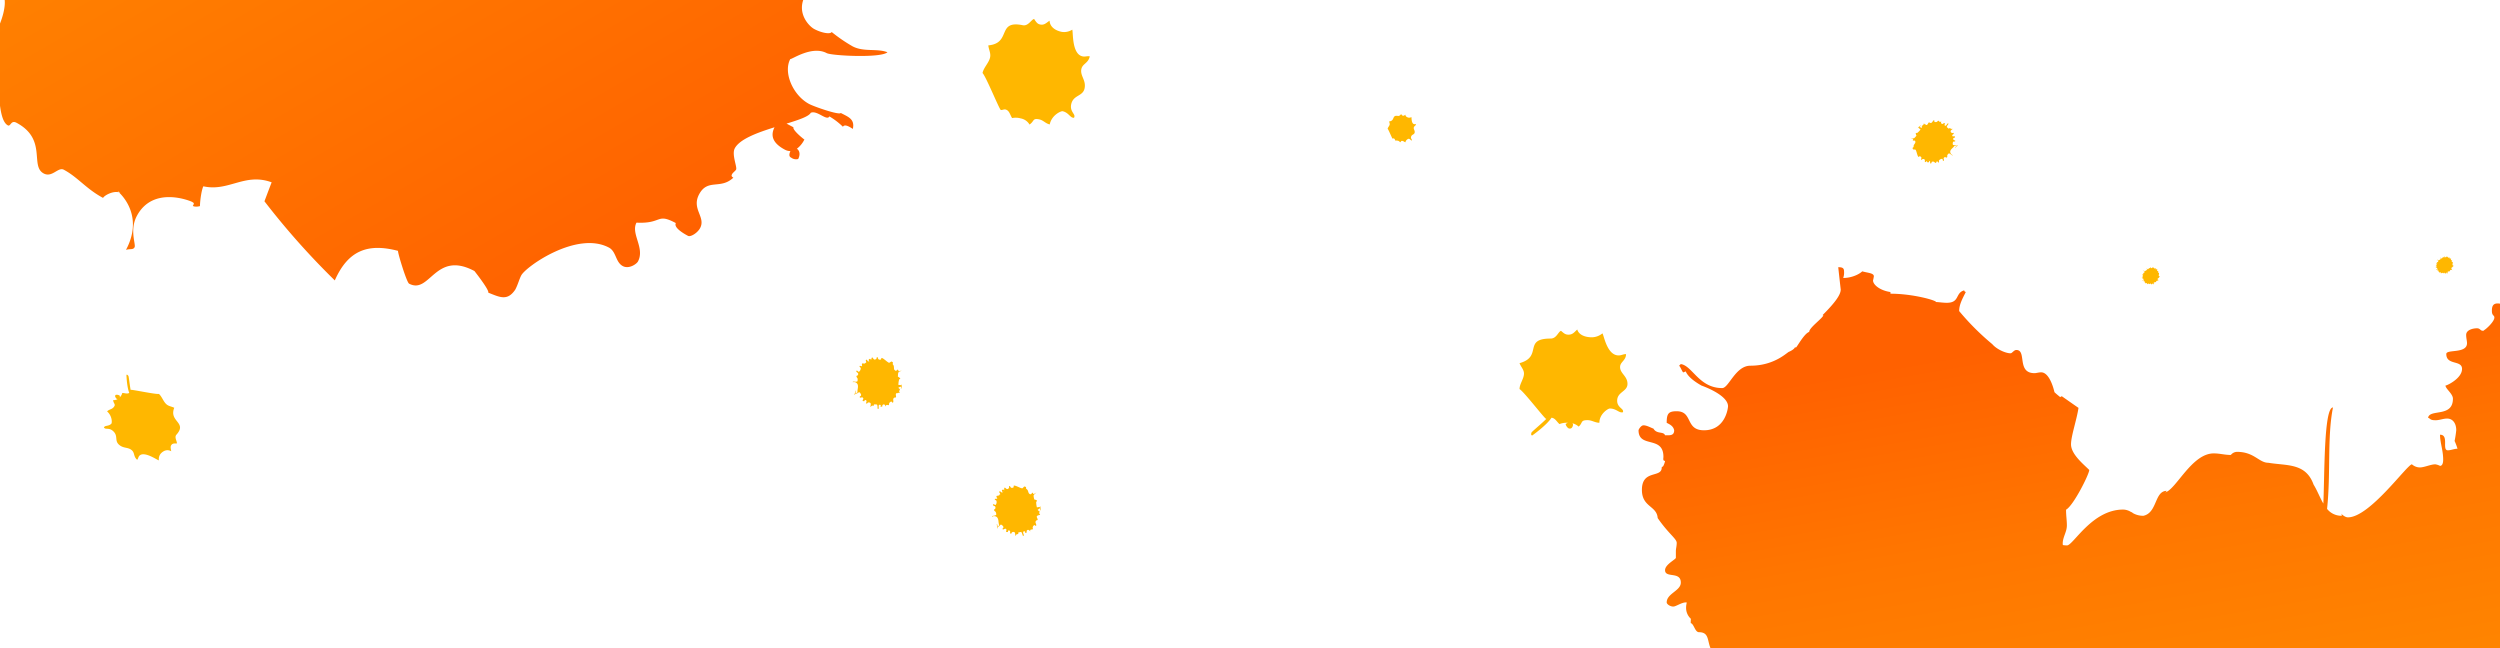 <svg id="Layer_1" data-name="Layer 1" xmlns="http://www.w3.org/2000/svg" xmlns:xlink="http://www.w3.org/1999/xlink" viewBox="0 0 1388 360"><defs><style>.cls-1{fill:#ffb700;}.cls-2,.cls-3{fill-rule:evenodd;}.cls-2{fill:url(#Pre-Schooler_Primary_Gradient);}.cls-3{fill:url(#Naamloos_verloop_22);}</style><linearGradient id="Pre-Schooler_Primary_Gradient" x1="1234.16" y1="110.69" x2="1336.39" y2="690.42" gradientUnits="userSpaceOnUse"><stop offset="0.1" stop-color="#ff6100"/><stop offset="0.28" stop-color="#ff7600"/><stop offset="0.53" stop-color="#ff8a00"/><stop offset="0.77" stop-color="#ff9700"/><stop offset="1" stop-color="#ff9b00"/></linearGradient><linearGradient id="Naamloos_verloop_22" x1="325" y1="164.94" x2="79.42" y2="-260.42" gradientUnits="userSpaceOnUse"><stop offset="0" stop-color="#ff6100"/><stop offset="1" stop-color="#ff9300"/></linearGradient></defs><title>hero-summer programs 2</title><path id="Path" class="cls-1" d="M567.81,14c3.07.63,4.63-3,6.32-3.49,1.22,1.84,1.83,2.78,3.36,3.09,2.31.48,3.39-.89,5.24-2.12.13,3.23,2.88,5.42,6.72,6.21a8.42,8.42,0,0,0,5.85-1.21c.61.94-.41,13.55,5.74,14.82,1.53.32,2.46-.3,4,0-.8,3.85-4,4-4.66,7-.8,3.85,2.73,6.17,1.78,10.76s-6.33,3.52-7.44,8.89c-.79,3.82,2.12,5.23,1.8,6.78-.16.75-.16.75-.93.59-1.53-.32-2.59-2.94-5.66-3.57-.77-.16-6,2-7.12,7.33-2.3-.48-3.52-2.32-5.82-2.8-3.84-.79-2.62,1-5.4,2.87a7.13,7.13,0,0,0-4.89-3.41,9.81,9.81,0,0,0-4.77-.18c-1.22-1.87-1.5-4.32-3.81-4.8-.76-.16-1.69.46-2.46.3s-8.18-18.5-10.16-20.52c.63-3.08,3.57-5.65,4.21-8.72.47-2.3-.74-4.17-1-6.62C561.75,24,553.22,11,567.81,14"/><path id="Path-2" data-name="Path" class="cls-1" d="M776.31,64.34c.81.17,1.23-.8,1.68-.93.32.49.49.74.89.82.61.13.9-.24,1.39-.56,0,.86.76,1.44,1.78,1.65a2.23,2.23,0,0,0,1.55-.32c.16.25-.11,3.59,1.52,3.93.41.08.65-.08,1.06,0-.21,1-1.07,1-1.24,1.87-.21,1,.72,1.64.47,2.85s-1.68.93-2,2.36c-.21,1,.56,1.39.48,1.8,0,.2,0,.2-.25.16-.41-.08-.69-.78-1.5-.95A2.53,2.53,0,0,0,780.29,79c-.61-.13-.93-.61-1.54-.74-1-.21-.69.28-1.43.76a1.89,1.89,0,0,0-1.3-.91,2.6,2.6,0,0,0-1.26,0c-.32-.5-.4-1.15-1-1.27-.2,0-.45.12-.65.08s-2.17-4.91-2.69-5.44c.17-.82.95-1.5,1.12-2.31.13-.61-.2-1.1-.27-1.76,3.47-.35,1.21-3.79,5.08-3"/><path id="Path-3" data-name="Path" class="cls-1" d="M95.28,246.89c.66-.73,1.41-.71,2.91-.68.24-1.11-1.56-3.4-.25-4.86,6.24-6.93-4.32-7.17-1.19-14.95-1.61-.78-3.13-.83-4.4-2-1.7-1.53-2.41-4.16-4.11-5.69-1.85.33-15.39-2.61-15.71-2.25,0,0,0,.05,0,.07-.64-3.58-1-7.42-1.23-7.78s-.68-.91-1.1-.64c0,0,.17,6.55,1.56,10-1,.76-2.46.1-3.86.06a5.13,5.13,0,0,1-1.44,2.46c.05-.26.09-.54.13-.83a2.67,2.67,0,0,0-2.27-.57c-.84.53-.16,1.45.18,1.91a1.28,1.28,0,0,0,.78.46,4.65,4.65,0,0,1-2.48.55c.28,2.24,1.79,2.28.15,4.1-1,1.09-2.49,1.06-3.48,2.16,3,2.69,2.72,6.41,2.39,6.78-1.32,1.46-3.24,1-3.9,1.77-.33.37-.33.37.08.74.86.78,2.61-.29,4.73,1.62,3,2.68.69,5.23,3.25,7.53s5,1.23,7.18,3.15c1.71,1.54.8,3.37,2.94,5.3.65-.72.55-1.48,1.21-2.22,2.63-2.92,10.11,2.5,10.86,2.52a4.94,4.94,0,0,1,1-3.72c1.65-1.83,3.82-2.51,5.85-1.34-.2-1.5-.71-2.63.27-3.72Z"/><path id="Path-4" data-name="Path" class="cls-1" d="M870.75,185.8c-1.65,0-2.46-.72-4.1-2.14-1.65.71-2.47,4.31-5.76,4.31-15.59,0-4.09,10-17.25,13.66.83,2.16,2.47,3.61,2.47,5.77,0,2.87-2.47,5.73-2.47,8.61,2.47,1.45,14,16.54,14.78,16.54l.13,0c-3.73,3.61-8.14,7.14-8.3,7.67-.18.7-.37,1.4.43,1.57,0,0,8-5.66,10.73-9.89,2.06.29,2.88,2.21,4.4,3.55a11,11,0,0,1,4.67-.72c-.39.17-.77.36-1.18.58-.18.7,1,2.43,1.83,2.59,1.6.33,2-1.06,2.18-1.77A1.29,1.29,0,0,0,873,235a8.14,8.14,0,0,1,3.47,1.85c2.47-2.15.83-3.58,4.93-3.58,2.46,0,4.1,1.44,6.58,1.44,0-5,4.92-7.91,5.75-7.91,3.29,0,4.92,2.15,6.57,2.15.83,0,.83,0,.83-.69,0-1.46-3.28-2.19-3.28-5.77,0-5,5.73-5,5.73-9.36s-4.11-5.73-4.11-9.34c0-2.89,3.3-3.58,3.3-7.19-1.63,0-2.46.73-4.11.73-6.57,0-8.21-11.52-9-12.24a9.52,9.52,0,0,1-5.75,2.18c-4.11,0-7.39-1.46-8.21-4.33-1.64,1.44-2.46,2.87-4.93,2.87Z"/><path id="Path-5" data-name="Path" class="cls-1" d="M1080.22,87.34c.18,0,.26.14.35.16a.52.52,0,0,0,.53-.43c.06-.4,0-.62,0-.82a2.62,2.62,0,0,1,.91-1.09c.91.14,1.41,1,2,1.13a.37.37,0,0,0,.12-.19,2,2,0,0,1-1.36-2c.22-1.41,1.81-2.08,2.37-3.23l1.25.2a3.21,3.21,0,0,0-1,1s0,.1,0,.13a13.88,13.88,0,0,1,1.24-1.09l.15,0-.11-.05a1.19,1.19,0,0,0,.22-.21c0-.09.08-.19,0-.23s-.2.13-.45.32a6.11,6.11,0,0,0-1.41-.42,3.54,3.54,0,0,1-.47,0c-.45-.07-.45-.69-.37-1.19.22-1.41,1.24-.22,1.39-1.12,0-.26-.9-.3-1.25-1,.08,0,.16-.15.19-.25s0-.13-.13-.17a.17.17,0,0,0-.18,0h0l1.09-.44c.09,0,.11-.09.11-.09a.72.72,0,0,0-.45-.69c-.27,0-.5.23-.59.21-.45-.07-.47-.59-.51-.9a1.19,1.19,0,0,0,.88-.89c0-.1,0-.2-.15-.23a1.78,1.78,0,0,0-.58.11c-.63-.1-1.13-.49-1-1.19,0-.3,1.2-1.15,1.2-1.15H1083a.59.59,0,0,0-.29-.41.61.61,0,0,0-.64.38.14.14,0,0,1,0,0,10.26,10.26,0,0,1-1.23-.95c.14-.91.87-1.41.94-1.81a.21.21,0,0,0-.15-.23c-.63-.1-.87,1.4-1.6,1.29a.53.53,0,0,1-.47-.59,1.26,1.26,0,0,1,.11-.23l0,0c.2,0,.2,0,.24-.12.11-.28-.65-.62-.74-.65a.4.4,0,0,1,0,.21c-.2.14-.49.44-.83.39-.81-.13-.7-.83-.58-1.63-.14.29-.37.56-.64.52-.45-.07-.64-.62-1-.68s-.34,1-1.88.73c-.36-.06-.34-.78-.31-1-1.12,0-.83,1.72-2.28,1.49-.18,0-.42-.27-.6-.3s-.37.23-.54.55l-.06,0,0,.07c-.22.42-.46.9-1,.82-.18,0-.33-.26-.5-.39a.85.85,0,0,1-.28.16.82.82,0,0,0-.26-.42c-.17-.08-.25-.11-.37-.06a.71.71,0,0,0,0,.55c-.25,0-.48.14-.68.58-.21-.1-.31-.12-.42.16a.33.33,0,0,0,.15.39l.08,0c0,.17-.08.35-.11.57a7,7,0,0,1-1.4-.43,7.66,7.66,0,0,0,.7-.6c0-.09.07-.19,0-.23s-1.32.86-1.54,1.42c0,0,0,.1,0,.13.13-.14.3-.29.46-.44,0,.48.62.79,1,1.16a10.1,10.1,0,0,1-2,2c-.09,0-.17-.13-.26-.14a.33.33,0,0,0-.41.24,3.65,3.65,0,0,0,.44,1.31c-.3.16-1.09,1.58-1.81,1.46l-1.54-.24c.35.16,1.51.44,1.48.65a4.79,4.79,0,0,1-.17.49.55.55,0,0,0,.12.43,1.22,1.22,0,0,1,.67-.1.79.79,0,0,1,.63.47.28.28,0,0,0-.08.11.1.1,0,0,0,0,.13s.05,0,.09,0a1.44,1.44,0,0,1,0,.15c-.14.9-.84,1.21-1,2.11a4.68,4.68,0,0,1,0,.51c-.06.4-.5.23-.58.73,0,.3.28.56.27.66l0,.1a5.42,5.42,0,0,1,1.38.11c.61.82.88,3.23,1.6,4,.36.06.53-.43.8-.38.78.33.92.66.85,1.06,0,.2-.15.39-.19.59s0,.32.31.36c.41-.25.46-.55,1-.46,1.45.23.4,1.61,1,1.71.35.06.65-.52,1.27-.7a.48.48,0,0,0-.24.27c-.11.28.11.49.36.6a.59.59,0,0,0,.72-.34c.11-.28.06-.42,0-.45a1.76,1.76,0,0,0-.38-.12h.17c1.54.24.33,1.39,1.15,1.52.56.09.29-1,1-1.13a.35.35,0,0,0,.22.21c.07,0,.16-.05.2-.18.58.15,1,.76,1.25.8s.66-.62.72-1c.45.07.63.72,1,.78a.29.29,0,0,0,.23-.28c0-.3-.12-.43-.05-.83a2.23,2.23,0,0,1,1.82-.95c.09,0,.24.24.28.56a.62.62,0,0,0,.37.57c.2-.07.3-.16.32-.26.06-.4-.23-.86-.19-1.16a1,1,0,0,1,.85-.69Z"/><path id="Path-Copy" class="cls-1" d="M1356.5,143c-.06,0-.07-.1-.1-.12a.22.22,0,0,0-.27.08c-.09.14-.11.24-.16.31a1.13,1.13,0,0,1-.53.27c-.31-.2-.34-.63-.53-.76a.16.16,0,0,0-.08.05.81.81,0,0,1,.16,1c-.33.51-1,.51-1.45.87l-.43-.28a1.37,1.37,0,0,0,.53-.24s0,0,0-.06a5.84,5.84,0,0,1-.65.22l-.05,0,0,0-.12,0s-.06.06,0,.09l.22-.05a2.36,2.36,0,0,0,.45.39,1.38,1.38,0,0,1,.18.06c.16.1,0,.34-.07.52-.33.51-.5-.12-.71.21-.06.09.28.26.3.57,0,0-.08,0-.11.06s0,.06,0,.09a.07.07,0,0,0,.07,0h-.49s-.06,0-.06,0a.3.3,0,0,0,0,.34c.09.06.23,0,.26,0s.07.3,0,.43a.5.5,0,0,0-.49.2s0,.07,0,.11a.7.7,0,0,0,.23,0,.43.43,0,0,1,.17.63c-.07.11-.65.25-.65.25l.48.21h0a.19.19,0,0,0,.34.16h0a4.09,4.09,0,0,1,.29.57c-.21.33-.57.4-.67.55a.09.09,0,0,0,0,.11c.22.14.57-.4.82-.24a.22.22,0,0,1,.07.3.56.56,0,0,1-.08.07v0c-.08,0-.08,0-.11,0s.13.34.16.37a.18.18,0,0,1,0-.08c.1,0,.26-.09.38,0,.28.18.11.44-.07.73.1-.09.24-.16.33-.1s.13.34.26.42.3-.32.83,0c.12.08,0,.36-.06.43.42.17.61-.53,1.11-.21.06,0,.11.17.17.21s.18,0,.29-.12l0,0v0c.15-.13.33-.28.51-.16s.08.15.12.23h.13a.35.35,0,0,0,0,.2c0,.06.07.08.13.08a.31.31,0,0,0,.09-.22.34.34,0,0,0,.35-.11c.06.07.1.1.18,0a.14.14,0,0,0,0-.18l0,0,.14-.2a2.71,2.71,0,0,1,.45.39,3.23,3.23,0,0,0-.37.12s-.06.06,0,.09a2.25,2.25,0,0,0,.82-.3s0,0,0-.06l-.25.1c.1-.18-.09-.41-.17-.61a4.29,4.29,0,0,1,1.08-.43s0,.08.07.1a.13.13,0,0,0,.2,0,1.58,1.58,0,0,0,.06-.58c.14,0,.68-.44.93-.27l.53.34c-.1-.12-.48-.42-.43-.49a2.14,2.14,0,0,1,.15-.16.24.24,0,0,0,0-.19.48.48,0,0,1-.27-.07.32.32,0,0,1-.15-.29l0,0a0,0,0,0,0,0-.06h0l0-.06c.21-.33.52-.33.74-.66a2.08,2.08,0,0,1,.09-.2c.09-.15.23,0,.34-.19s0-.26,0-.3l0,0a2.09,2.09,0,0,1-.49-.27c-.08-.42.24-1.39.1-1.79-.12-.08-.27.08-.37,0-.23-.25-.23-.4-.13-.55s.13-.13.17-.2,0-.13-.05-.19-.27.14-.45,0c-.5-.32.14-.69-.08-.83s-.33.1-.6.06a.21.21,0,0,0,.14-.07c.09-.09,0-.21,0-.29a.24.24,0,0,0-.33,0c-.09.09-.1.15-.07.18l.12.11-.06,0c-.53-.34.12-.59-.16-.77s-.28.34-.56.28a.14.14,0,0,0,0-.12s-.07,0-.11,0c-.19-.15-.23-.46-.32-.51s-.35.13-.45.28c-.16-.1-.11-.38-.23-.46a.13.13,0,0,0-.13.07c-.07.11,0,.18-.13.33a.91.91,0,0,1-.84.07s0-.13,0-.26a.26.26,0,0,0,0-.28c-.09,0-.14,0-.16,0s-.06.37-.14.48a.44.44,0,0,1-.44.13Z"/><path id="Path-Copy-2" data-name="Path-Copy" class="cls-1" d="M1193.41,149c-.06,0-.07-.1-.1-.12a.22.22,0,0,0-.27.08c-.09.14-.11.24-.16.31a1.13,1.13,0,0,1-.53.27c-.31-.2-.34-.63-.53-.76a.16.16,0,0,0-.08.05.81.81,0,0,1,.16,1c-.33.51-1,.51-1.45.87l-.43-.28a1.37,1.37,0,0,0,.53-.24s0,0,0-.06a5.83,5.83,0,0,1-.65.22l-.05,0,0,0-.12,0s-.06.06,0,.09l.22-.05a2.36,2.36,0,0,0,.45.39,1.38,1.38,0,0,1,.18.06c.16.1,0,.34-.07.52-.33.51-.5-.12-.71.21-.06.09.28.26.3.57,0,0-.08,0-.11.06s0,.06,0,.09a.07.07,0,0,0,.07,0h-.49s-.06,0-.06,0a.3.3,0,0,0,0,.34c.09.06.23,0,.26,0s.07.3,0,.43a.5.5,0,0,0-.49.2s0,.07,0,.11a.7.7,0,0,0,.23,0,.43.43,0,0,1,.17.63c-.07.11-.65.25-.65.25l.48.21h0a.19.19,0,0,0,.34.16h0a4.09,4.09,0,0,1,.29.57c-.21.33-.57.4-.67.55a.09.09,0,0,0,0,.11c.22.14.57-.4.82-.24a.22.22,0,0,1,.07.3.56.56,0,0,1-.08.07v0c-.08,0-.08,0-.11,0s.13.34.16.37a.18.18,0,0,1,0-.08c.1,0,.26-.09.38,0,.28.18.11.44-.07.73.1-.09.24-.16.33-.1s.13.34.26.42.3-.32.83,0c.12.08,0,.36-.06.43.42.17.61-.53,1.11-.21.06,0,.11.17.17.21s.18,0,.29-.12l0,0v0c.15-.13.33-.28.51-.16s.08.15.12.23h.13a.35.35,0,0,0,0,.2c0,.06.07.08.13.08a.31.31,0,0,0,.09-.22.34.34,0,0,0,.35-.11c.06.07.1.1.18,0a.14.14,0,0,0,0-.18l0,0,.14-.2a2.71,2.71,0,0,1,.45.39,3.23,3.23,0,0,0-.37.12s-.06.06,0,.09a2.25,2.25,0,0,0,.82-.3s0,0,0-.06l-.25.1c.1-.18-.09-.41-.17-.61a4.29,4.29,0,0,1,1.08-.43s0,.08.07.1a.13.13,0,0,0,.2,0,1.58,1.58,0,0,0,.06-.58c.14,0,.68-.44.93-.27l.53.34c-.1-.12-.48-.42-.43-.49a2.13,2.13,0,0,1,.15-.16.24.24,0,0,0,0-.19.48.48,0,0,1-.27-.07.32.32,0,0,1-.15-.29l0,0a0,0,0,0,0,0-.06h0l0-.06c.21-.33.52-.33.74-.66a2.08,2.08,0,0,1,.09-.2c.09-.15.23,0,.34-.19s0-.26,0-.3l0,0a2.09,2.09,0,0,1-.49-.27c-.08-.42.24-1.39.1-1.79-.12-.08-.27.08-.37,0-.23-.25-.23-.4-.13-.55s.13-.13.17-.2,0-.13-.05-.19-.27.14-.45,0c-.5-.32.14-.69-.08-.83s-.33.1-.6.06a.21.21,0,0,0,.14-.07c.09-.09,0-.21,0-.29a.24.24,0,0,0-.33,0c-.09.09-.1.15-.07.18l.12.11-.06,0c-.53-.34.12-.59-.16-.77s-.28.34-.56.28a.14.14,0,0,0,0-.12s-.07,0-.11,0c-.19-.15-.23-.46-.32-.51s-.35.13-.45.28c-.16-.1-.11-.38-.23-.46a.13.13,0,0,0-.13.07c-.07.11,0,.18-.13.33a.91.91,0,0,1-.84.07s0-.13,0-.26a.26.26,0,0,0,0-.28c-.09,0-.14,0-.16,0s-.06.37-.14.48a.44.44,0,0,1-.44.13Z"/><path id="Path-Copy-3" data-name="Path-Copy" class="cls-1" d="M475.76,208.53a.6.6,0,0,0-.18.76c.21.42.41.59.52.8a3.09,3.09,0,0,1-.08,1.64c-.91.46-2-.06-2.52.22a.44.44,0,0,0,0,.26,2.23,2.23,0,0,1,2.55,1c.76,1.49-.21,3.18.07,4.64l-1.25.64a3.77,3.77,0,0,0,.17-1.59s0-.12-.13-.09a16.07,16.07,0,0,1-.37,1.85l-.15.08.13,0a1.39,1.39,0,0,0-.06.35c0,.11.06.23.16.21s.09-.26.19-.6a6.48,6.48,0,0,0,1.55-.54c.09,0,.22-.25.4-.34.46-.23.87.36,1.14.89.76,1.49-1,1-.48,2,.14.27,1-.31,1.77.08-.1,0,0,.25,0,.36s.13.09.23.07a.19.19,0,0,0,.14-.15s-.66,1.16-.66,1.16,0,.15,0,.15a.82.82,0,0,0,.87.36c.27-.14.29-.55.38-.59.46-.23.82.25,1.07.52A1.38,1.38,0,0,0,481,224c.05.11.11.21.29.12a1.91,1.91,0,0,0,.44-.49,1.17,1.17,0,0,1,1.72.46,5.76,5.76,0,0,1-.3,1.89l1.17-.86a.72.72,0,0,0,.54.2c.2,0,.41-.45.32-.79a9.77,9.77,0,0,1,1.74.07c.49,1,.17,1.92.39,2.34a.24.24,0,0,0,.29.12c.64-.32-.17-1.91.55-2.28a.6.6,0,0,1,.82.25,1.53,1.53,0,0,1,.06.29c-.23.17-.23.17-.19.28.09.34,1,.16,1.1.14a.49.49,0,0,1-.16-.18c.08-.27.14-.74.48-.91.82-.42,1.2.33,1.63,1.17-.07-.37,0-.77.22-.91.45-.23,1,.16,1.36,0s-.36-1.15,1.19-1.94c.36-.18.83.51.94.72,1-.76-.43-2.19,1-2.93.18-.09.56,0,.74-.11s.18-.47.11-.87c-.1-.59-.21-1.21.3-1.47.18-.09.47,0,.71,0a1,1,0,0,1,.15-.34,1,1,0,0,0,.52.23c.2,0,.3-.06.37-.19a.87.87,0,0,0-.38-.52.93.93,0,0,0,.22-1c.26,0,.36-.1.27-.43a.39.39,0,0,0-.4-.28l-.1,0c-.08-.18-.17-.38-.29-.61a7.45,7.45,0,0,1,1.55-.52,8.85,8.85,0,0,0-.22,1c0,.11.06.23.17.21a6.18,6.18,0,0,0,.41-2.37s0-.11-.13-.09c0,.22-.06.47-.11.73-.29-.49-1.1-.34-1.7-.43a11.79,11.79,0,0,1,.45-3.16c.09,0,.23,0,.33,0a.37.37,0,0,0,.2-.5,4.35,4.35,0,0,0-1.29-.95c.17-.35-.1-2.22.63-2.59l1.54-.79c-.42.08-1.65.58-1.76.36a5.87,5.87,0,0,1-.18-.58.66.66,0,0,0-.4-.33,1.31,1.31,0,0,1-.53.54.87.87,0,0,1-.89,0,.33.33,0,0,0,0-.16.11.11,0,0,0-.13-.09s0,0-.05.09l-.12-.13c-.49-1-.06-1.7-.55-2.66a5.72,5.72,0,0,1-.36-.48c-.22-.42.29-.55,0-1.08-.16-.32-.63-.35-.69-.45l-.05-.11a5.75,5.75,0,0,1-1.31.8c-1.1-.37-3-2.49-4.12-2.71-.36.18-.19.76-.46.9-.92.21-1.27,0-1.49-.44-.11-.22-.13-.47-.23-.68s-.25-.27-.53-.14c-.2.51,0,.82-.58,1.1-1.45.74-1.45-1.27-2.08-.94-.36.18-.22.92-.67,1.51a.57.57,0,0,0,0-.42c-.09-.34-.43-.39-.73-.33a.66.66,0,0,0-.41.81c.1.34.23.43.33.41a1.86,1.86,0,0,0,.42-.14l-.16.1c-1.54.79-1.24-1.1-2.06-.68-.56.29.42,1.14-.1,1.72a.39.39,0,0,0-.34-.06c-.07,0-.11.15-.06.31-.62.24-1.41-.07-1.67.06s-.17,1,0,1.44c-.45.23-1.05-.27-1.42-.08a.35.35,0,0,0,0,.41c.16.32.4.33.61.75a2.51,2.51,0,0,1-1,2.11c-.09,0-.38-.07-.63-.35a.72.72,0,0,0-.72-.29c-.13.2-.16.35-.11.46.22.42.79.66,1,1a1.2,1.2,0,0,1-.29,1.22C476,208.54,475.85,208.48,475.76,208.53Z"/><path id="Path-Copy-4" data-name="Path-Copy" class="cls-1" d="M552.44,282.58c-.15.14-.31.12-.38.18a.6.6,0,0,0,0,.78c.32.35.55.46.71.64a3.09,3.09,0,0,1,.35,1.61c-.76.68-1.93.45-2.38.86a.44.44,0,0,0,.08.25,2.23,2.23,0,0,1,2.72.27c1.12,1.24.62,3.12,1.27,4.46l-1,.94a3.77,3.77,0,0,0-.25-1.58s-.06-.1-.15-.06a16.07,16.07,0,0,1,.13,1.89l-.12.11.12-.06a1.39,1.39,0,0,0,0,.35c.06.1.12.21.21.16s0-.27,0-.63a6.48,6.48,0,0,0,1.36-.92c.08-.07.15-.29.3-.43.38-.34.93.12,1.33.56,1.12,1.24-.67,1.24.05,2,.2.23.89-.56,1.73-.38-.09,0,0,.25.09.35s.15.06.24,0a.19.19,0,0,0,.09-.18h0l-.36,1.28c-.08.07,0,.16,0,.16a.82.82,0,0,0,.93.12c.23-.2.14-.6.22-.67.38-.34.86,0,1.17.23a1.38,1.38,0,0,0,.19,1.43c.08.09.16.17.31,0a1.91,1.91,0,0,0,.3-.58,1.17,1.17,0,0,1,1.78,0,5.76,5.76,0,0,1,.2,1.9l.9-1.13h0a.52.52,0,0,0,.67-.79h0a11.25,11.25,0,0,1,1.71-.37c.72.8.66,1.81,1,2.16a.24.24,0,0,0,.31,0c.53-.48-.66-1.8-.05-2.35a.6.6,0,0,1,.85,0,1.53,1.53,0,0,1,.14.27l-.05,0c-.12.19-.12.19-.06.3.18.3,1-.11,1.1-.16a.49.49,0,0,1-.2-.13c0-.28-.06-.75.23-1,.68-.61,1.24,0,1.87.71-.16-.33-.25-.74,0-.94.38-.34,1-.1,1.31-.38s-.64-1,.64-2.18c.3-.27.94.28,1.09.45.75-1-1-2,.23-3.09.15-.14.54-.16.69-.3s0-.5-.12-.87l.07,0h-.09c-.23-.5-.5-1.07-.07-1.46.15-.14.46-.1.69-.14a1,1,0,0,1,.06-.36,1,1,0,0,0,.56.08c.19-.09.28-.14.31-.29a.87.87,0,0,0-.5-.4.93.93,0,0,0-.05-1c.24-.11.32-.18.15-.48a.39.39,0,0,0-.46-.16l-.09,0c-.12-.16-.26-.32-.43-.52a7.45,7.45,0,0,1,1.36-.9,8.85,8.85,0,0,0,.06,1.06c.06.1.12.2.21.16a6.18,6.18,0,0,0-.22-2.39s-.06-.1-.15-.06c0,.22.06.47.08.73-.41-.4-1.15,0-1.75,0a11.79,11.79,0,0,1-.39-3.17c.08-.07.23-.05.31-.12a.37.37,0,0,0,.06-.54,4.35,4.35,0,0,0-1.49-.58c.07-.38-.67-2.12-.06-2.66l1.29-1.16c-.38.18-1.45,1-1.61.81a5.86,5.86,0,0,1-.32-.51.66.66,0,0,0-.47-.22,1.31,1.31,0,0,1-.37.65.87.87,0,0,1-.86.2.33.33,0,0,0,0-.15.11.11,0,0,0-.15-.06s0,.05,0,.1l-.15-.1c-.72-.8-.5-1.63-1.22-2.43a5.73,5.73,0,0,1-.47-.37c-.32-.35.14-.61-.26-1-.24-.26-.7-.17-.78-.26l-.08-.09a5.75,5.75,0,0,1-1.06,1.11c-1.16-.07-3.53-1.63-4.68-1.55-.3.27,0,.78-.21,1-.84.44-1.23.31-1.55,0-.16-.18-.24-.42-.4-.6s-.32-.2-.54,0c-.06.54.17.81-.28,1.21-1.21,1.09-1.73-.85-2.26-.37-.3.27,0,.95-.25,1.63a.57.57,0,0,0-.08-.41c-.18-.3-.51-.27-.79-.13a.66.66,0,0,0-.19.89c.18.31.33.36.43.31a1.87,1.87,0,0,0,.37-.24s-.07.1-.12.14c-1.29,1.16-1.49-.74-2.17-.13-.47.42.7,1,.35,1.69a.39.39,0,0,0-.34,0c-.06.06-.06.18,0,.31-.54.39-1.38.3-1.59.49s.1,1,.42,1.38c-.38.34-1.08,0-1.39.29a.35.35,0,0,0,.09.4c.24.26.47.21.79.57a2.51,2.51,0,0,1-.41,2.29c-.08.07-.39,0-.7-.17a.72.72,0,0,0-.77-.1c-.07.22-.07.38,0,.47.32.35.94.44,1.18.7a1.2,1.2,0,0,1,0,1.25Z"/><path class="cls-2" d="M1015.05,653.79c3.35,10,11.16,15.63,20.11,15.63,6.7,0,16.75-2.24,21.23-13.39l2.24-14.52c7.82-1.1,15.63,0,23.46-1.1a11.21,11.21,0,0,1,1.11,3.34,3.87,3.87,0,0,0-2.22-1.12,11.27,11.27,0,0,1,1.11,3.35c0,1.11-1.11,1.11-2.24,1.11-2.24,0-4.47-1.11-6.71-1.11-1.11,0-3.34,0-4.45,1.11a12.26,12.26,0,0,0,7.26,2.23c2.24,0,3.34-.55,5-.55,2.78,0,4.46.55,4.46,2.79,0,14.52-8.93,8.93-19,20.09,8.93-2.23,13.4-8.93,20.11-8.93,6.15,0,4.48,10.05,4.48,14.51,2.21,0,3.34-1.1,4.45-1.1,5.58,0,15.64,13.39,17.88,15.63,2.24-1.12,3.36-2.24,4.47-2.24,14.53,0,8.94,8.93,12.29,17.86,1.11-1.11,1.11-2.23,1.11-4.47a12.21,12.21,0,0,0-1.11-5.58c1.11-1.11,3.35-1.11,4.47-1.11,3.35,0,5.58,1.11,6.69,4.46,1.13,0,1.13-1.12,1.13-2.24s-1.13-2.23-1.13-3.35c0-2.23,3.36-2.23,4.47-2.23s2.24,0,2.24,1.12l3.35,29c2.24,0,2.24-2.24,2.24-4.46-1.11-6.69-3.34-15.63-3.34-23.45,0-3.34,2.23-6.69,6.71-7.81,4.46,14.52,6.69,30.14,8.93,30.14,0-7.25-3.34-15.07-3.34-22.33,0-4.46,2.24-7.81,2.24-11.16,0-2.24-1.13-4.47-1.13-5.58,0-5.59,3.35-11.18,6.71-15.64l5.58,2.22c2.24-2.22,3.35-4.46,6.71-4.46,2.21,0,7.32,1.45,11.52,2.45a79.85,79.85,0,0,1,1,10.52,21.38,21.38,0,0,1-.79,7,2.09,2.09,0,0,0,2.36,2.36s1.57,0,1.57-3.14l-1.19-16.15a13.94,13.94,0,0,0,2.3.27,15.85,15.85,0,0,0,7.4-2c7,2.35,21.47,5.59,26.76,20.25,3.14-2.34,13.33-7.83,13.33-7.83,3.91,0,11,3.92,17.25,3.92a13,13,0,0,0,1.8-1.67,3,3,0,0,0,3.17,2.19,4.09,4.09,0,0,0,4.31-4.34,4.75,4.75,0,0,0-3.31-4.18c5.47-10.48,9.43-25.69,18.31-25.69,0-3.92-3.92-2.35-3.92-4.7s2.35-4.7,2.35-7.84-1.57-6.26-1.57-9.4c0-10.52,13-5.92,14-22.82a15.61,15.61,0,0,1,4.58-3.81c.45.49.93,1,1.42,1.49,1.72,3.82,3.57,7.51,5.26,11.35-9,4.89-14.32,16.4-14.32,29.45,0,2.35,3.13,3.92,5.49,3.92,1.57,0,3.13-1.57,4.7-1.57s6.27,9.4,8.62,11.75c-3.92,6.27-15.69,9.4-15.69,15.66,0,.79,1.57,4.71,4.71,4.71,3.92,0,7.83-5.48,7.83-10.19,9.42-7,9.42-9.39,9.42-11,1.57.78,3.12,1.57,3.12,3.13,0,.78-2.35,1.57-2.35,3.14,0,3.91,8.63,4.69,8.63,8.62,0,8.6-7.06,5.48-7.06,12.53a4.2,4.2,0,0,0,3.92,3.92s6.28-1.57,6.28-4.71c0-2.35-.79-3.92-.79-5.48,0-9.4,20.39-18,29.8-18,1.57,0,2.35.78,3.92.78,11,0,14.91-15.66,14.91-25.85,0-3.91-8.62-10.19-11.76-14.88,0-1.57.78-2.36.78-3.93,0-3.12-.78-5.48-.78-7.83a11,11,0,0,1,4.71-1.57c8.61,0,10.19,14.11,22.73,21.16.79,0,2.36-.79,2.36-1.57,0-42.31,40-19.59,40-32.12,0-7.83-3.14-13.32-3.92-21.15,6.21-17.81,19.28-20.32,19.57-28.7,3.83-4.22,7.82-10.67,7.82-18.79,0-11.26-6.07-24.24-16.48-24.24-2.6,0-5.19.86-7.79.86-1.75-.86-2.6-3.47-5.19-3.47a13.86,13.86,0,0,0-5.31,1.39c-4.11-8.92-8-17.15-8.31-17.15-2.16,0-4.72,1.84-8.39,3,3.69-7.8,14.43-1.73,14.43-11,0-5.58-12.3-4.46-12.3-17.86,0-7.23,6.34-7.54,9.91-10.45,2.79,1.25,5,3.39,5,8.1s-3.14,8.61-3.14,12.54c0,1.56,11.76,14.88,18,16.45,0,3.14.79,6.26,1.57,6.26a11.13,11.13,0,0,1,4.71-1.55c9.4,0,19.6,7.83,22.74,7.83.35,0,2.91-3.92,7.17-8.26,2.11,7.34,7.33,13.75,17.83,13.75a20.89,20.89,0,0,0,12.22-3.7c2.51.8,4.86,1.48,5.3,2.38a15.1,15.1,0,0,0,14.31-9.75c4.4-.68,9-4.93,9-8.52,0-7.06-3.93-10.19-11-11.76a25.38,25.38,0,0,0-3.4,1.11,17.91,17.91,0,0,0-9-2.26,6.35,6.35,0,0,0-1.15.11,19.66,19.66,0,0,0-5.41-5.58,40.22,40.22,0,0,1-4.76-10.67c.74-.59.76-2.24.76-3a9.4,9.4,0,0,0-1.32.12c.68-4.69,9.43-11.48,11.69-19l5.5-.78c2.34-18.81,5.48-36.83,5.48-54.84,0-4.18-.09-8.16-.34-11.9,5.8-.12,9.8-3.3,9.8-8.72,0-6.36-5.08-7.63-9.84-7.79,0,0,0,0,0-.05,0-4.32,2.6-8.66,2.6-13,0-3.46-6.06-6.94-6.06-12.13l.88-.86c0-3.47-5.22-6.05-5.22-9.53a3,3,0,0,1,.87-1.73c0-.86,0-.86-.87-.86,0-.87.87,0,.87-.87,0-6.94-24.26-4.33-24.26-16.46-3.47,0-6.07,3.47-9.53,3.47a2.75,2.75,0,0,1-2.59-2.59c0-10.39,22.54-6.94,24.25-22.53,0-1.72,0-2.59-.87-2.59-4.32,0-13,14.73-19.92,14.73-5.18,0-5.19-16.37-21.57-16.44,0-.14,0-.27,0-.41,3.22-1.37,4.14-3.21,5.52-3.21,1.84,0,3.69.92,4.61.92.46,0,2.3-7.35,2.3-6.89,0-2.76-1.84-5.06-1.84-7.81,0-1.84,4.6-6.43,4.6-6.43,2.75.46,7.36,13.33,13.8,16.08,2.71,1.08,5.26,2.16,7.74,3.15-.13.39-.26.78-.4,1.14.87,0,.87,0,.87.86a11.64,11.64,0,0,0,2.54-.86,42.48,42.48,0,0,0,15,3.06c13.8,0,23-11.49,23-11.49a2.67,2.67,0,0,0,1.83.46V247.6a.45.45,0,0,1,.46-.46c.55,0,.75.16.84.29.81-1.45,3.16-4.29,9.27-10.4h-.45c0-.92,3.68-4.14,3.68-8.27v-3.22a1.58,1.58,0,0,1,.91.46c3.22-6.44,3.69-15.62,3.69-19.3,0,0,0-.47-.92-.47.46-.91.46-1.83.92-2.29-2.77-.47-.47-9.66-2.77-10.11a70.91,70.91,0,0,0,1.84-10.58c-.92,0-3.68-10.11-4.14-11.49a12.65,12.65,0,0,1-.46-4.13c0-3.22.92-5.52.92-8.74,0,0-.92-.46-.92-.91,0,.45,2.75-7.82,2.75-8.27v-6c0-4.13,6.9-9.65,6.9-9.65,2.3,0,4.6,2.76,6.44,2.76,2.3,0,7.36-3.67,10.12-5.05,1.84-.93,2.76-4.6,4.14-5.52,0-12-.92-12.87-10.58-17.92a1,1,0,0,1-.92.91c-.92,0-2.76-1.37-4.6-1.83,0,1.16-.65,1-1.39.94-.18,1-11,5.1-11,13.3,0,3.67,5.53,9.19,5.53,11.49,0,.46-12,13.33-15.19,13.33-11-2.3-12.87-12.87-18.39-14.26,0-.45.46-.45.46-.91,0,0-5.52-5.52-6.9-5.52h.46c-4.6-.46-3.68-2.76-6.9-2.76-12,0-12.42,6.44-16.1,9.65,0,.46-9.2,9.19-9.2,11.49v.92a1.7,1.7,0,0,0-1.38-.92c-.55,0-1.44.69-2.84,2.68a19.61,19.61,0,0,0,.35-3.38c0-.86-1.72-.86-1.72-1.73.85,0,1.72,0,1.72-.88s-1.72-2.59-3.47-2.59c-3.47,0-6.07,13.87-6.95,19.93,0,1.72.88,2.59,1.75,2.59a3.64,3.64,0,0,0,2.26-1,5.7,5.7,0,0,1-3.53,3.19c-.92-1.84-2.77-5.05-5.06-6v.47c-.92,0,.46-3.68-1.38-3.68-.92,0-3.22,2.76-3.22,3.22-6.45,0-8.74-5.51-12-5.51s-8.29,0-8.29,4.14c0,1.37,1.84,1.84,3.69,1.84,2.75,0,5.52-.47,7.36-.47,6,0,10.58,3.22,10.58,10.58,0,4.59-6,4.59-6,10.57,4.6,2.76,10.58,8.73,10.58,29-2.76-.46-6-10.58-6-13.33,0-9.2-8.28-4.14-11-8.74-11-8.27-.92-14.24-18.86-14.24-1.38,0-6.9-5.06-7.36-5.06h-4.61c-3.22,0-5.52,2.3-9.19,2.75-6,0-6.45-6-11.5-6s-5.52,9.18-10.59,9.18c-4.59,0-5-3.22-8.74-3.22-2.76,0-3.22,1.84-3.22,4.15,0,2.75,1.38,2.29,1.38,3.67,0,2.3-4.6,6.43-5.52,6.89-.46.46-.46.46-.92.46-1.37,0-1.37-1.37-3.22-1.37-2.3,0-6,.91-6,3.67,0,1.84.47,3.22.47,4.6,0,6-11.5,3.22-11.5,6,0,6.43,8.74,3.22,8.74,8.28,0,5.52-9.2,9.65-9.2,9.19,0,1.84,4.14,4.6,4.14,7.35,0,10.58-12.88,5.52-13.8,10.58,1.38.45.92,1.38,4.13,1.38,2.31,0,4.15-.93,6.45-.93,3.22,0,5.06,2.77,5.06,6.44a57,57,0,0,1-.92,6,31.31,31.31,0,0,1,1.62,4.32h-.17c-1.72,0-3.47.86-5.19.86-3.47,0,.84-8.66-4.35-8.66,0,4.33,1.75,8.66,1.75,13.85,0,2.6-.87,3.45-1.75,3.45a8.63,8.63,0,0,0-2.59-.86c-2.6,0-6.07,1.73-8.66,1.73a6.69,6.69,0,0,1-4.34-1.73c-2.6,0-23.39,29.44-35.52,29.44-1.75,0-3.47-1.72-4.35-2.59.88.87.88.87.88,1.72a10.13,10.13,0,0,1-8.13-3.82c2.12-19.89,0-39.74,3.28-56.31-5.13,0-4.61,37.69-5.35,53.34-1.94-3.33-3.4-7.29-5.41-10.51-4.34-12.13-14.76-10.4-25.14-12.13-5.19,0-7.82-6.06-17.35-6.06a4.45,4.45,0,0,0-3.44,1.72c-3.47,0-6.06-.86-9.53-.86-12.13,0-20.83,19.92-26.89,21.65l.87-.86c-6.94,0-5.19,12.13-13,13.84a11.31,11.31,0,0,1-6-1.58c-.16-.17-.31-.35-.47-.5l-.15.16a8.51,8.51,0,0,0-4.62-1.53c-17.35,0-27.73,19.91-31.2,19.91a15.26,15.26,0,0,1-2.28-.2,4.58,4.58,0,0,1-.09-.8c0-3.68,2.31-6.43,2.31-10.11,0-2.76-.46-5.51-.46-8.73,4.15-2.29,12.88-19.76,12.88-22.06-3.22-3.22-10.12-8.73-10.12-14.24,0-4.6,3.22-13.79,4.15-20.23-1.38-.92-9.21-6.43-9.21-6.43a1.61,1.61,0,0,0-.92.47s-2.31-1.84-3.22-2.77c0,0-2.31-11-7.37-11-1.38,0-2.76.46-3.67.46-10.12,0-4.15-12.87-10.12-12.87-1.38,0-2.3,1.84-3.22,1.84-2.76,0-7.82-2.3-10.12-5.06a140.88,140.88,0,0,1-18.4-18.38c0-3.68,1.84-6.9,3.68-10.58-.91-.46-.46,0-.91-.91-5.06,1.38-2.31,6.89-9.66,6.89-2.31,0-4.6-.45-6.9-.45h.93c0-.92-12.89-4.6-25.3-4.6v-.92c-6-.91-9.66-4.13-9.66-6.43a20.29,20.29,0,0,0,.45-2.3c0-1.84-3.22-1.84-6.44-2.76-1.38,1.38-5.51,3.68-10.57,3.68a8.91,8.91,0,0,0,.46-3.68c0-1.84-.93-2.3-3.22-2.3q.67,6.21,1.38,12.41c0,2.75-2.77,6.9-10.12,14.24h.46c0,1.39-7.83,6.9-7.83,9.2,0,0,0,.05,0,.08-2.78.81-6.93,8.65-7.37,8.65a1.12,1.12,0,0,1-.54-.17c-.38,1.28-3.14,2.47-3.14,2.47-.92,0-7.82,7.81-21.62,7.81-8.28,0-12,12.42-15.63,12.42-12.88,0-16.56-12.42-23-13.33l-.93.91c.93.93,1.84,3.68,2.31,3.68s.91-.47,1.38-.47c1.37,3.22,5.52,6,8.74,7.82,0,0,14.72,5.06,14.72,11.49,0,.92-1.38,13.33-13.34,13.33-10.59,0-6-10.57-15.18-10.57-4.6,0-5.53,1.38-5.53,6.43,1.85.92,3.69,1.84,4.15,4.14,0,3.22-2.75,2.76-5.06,2.76-.91-2.3-4.6-.46-6.44-3.68-1.38-.47-3.69-1.84-5.53-1.84-1.38,0-2.75,2.3-2.75,2.76,0,10.11,13.81,2.76,13.81,14.71,0,.92-.46,2.29.91,2.29,0,.46-.91,3.22-1.38,3.22a.46.46,0,0,0-.47.47c0,6-11,.91-11,12.4,0,9.66,8.28,8.74,8.75,15.63,6,8.73,10.57,11.49,10.57,13.79,0,1.83-.47,3.22-.47,4.59v3.68c0,.92-6,3.68-6,6.89,0,4.59,8.75.47,8.75,6.9,0,4.59-7.84,6-7.84,11,0,.93,1.85,2.3,3.69,2.3,1.38,0,4.6-2.3,6.9-2.3a1.8,1.8,0,0,1,.56.09,11.24,11.24,0,0,0-.38,2.91,8.14,8.14,0,0,0,2.66,6.1c-.06.79-.09,1.59-.09,2.38,1.84.46,2.3,5.06,4.61,5.06,9.19,0,.45,12.42,16.1,15.63,3.67.46,3.67,2.75,6.44,4.59-.47,1.84,0,5.06-1.84,5.52.47,3.22,1.84,3.67,3.69,3.67,2.29,0,5.06-.91,6.9-.91h7.35c2.76,0,5.52-1.84,8.74-1.84.58.88,2.29,1.58,4.06,2.91-.47.35-.91.7-1.4,1-1.75.85-6.06,15.59-6.06,21.64,0,11.26,13.85,18.2,25.13,18.2,13,0,15.6-7.81,22.51-11.28,2.6,2.61,6.94,3.47,10.41,3.47,12.13,0,26-6.06,29.45-6.06,2.63,0,6.94,1.75,10.41,2.59,4.34,0,11.26-.85,11.26-3.45a20.75,20.75,0,0,0,6.94,1.73c3.47,0,9.53-1.73,9.53-5.2,0-.86-.87-1.73-1.72-2.6,1.72,0,6.07-7.79,6.91-8.66a17.19,17.19,0,0,0,4.11-1.38c7.76,7.23,14.44,13.93,14.44,15.32,0,1.12-3.37,2.24-5.6,3.35-4.46,0-6.69-3.35-11.17-3.35-5.58,0-5.58,3.35-5.58,6.71s13.4,3.34,20.11,8.92c0,2.14-.06,4.48-.21,6.91a7.94,7.94,0,0,0-1.34-.11c0,2,.48,2.91,1.08,3.28-.84,8.09-3,16.53-8.47,21.19-14.53,0-23.46,12.27-33.51,12.27-5.58,0-11.16-2.24-14.53-2.24a3.93,3.93,0,0,0-2.23,1.12c0,3.35,10.05,4.47,13.42,4.47,1.11,0,3.35-1.12,4.45-1.12a17.15,17.15,0,0,0,11.19,4.46c3.35,0,6.69-1.11,10.06-1.11,10.59,0,13.7,8.29,14.36,18.45A12.74,12.74,0,0,0,1127,489c0,1.72-.87,3.47-.87,4.33a3.78,3.78,0,0,0,.1.83c-7.47.07-19.54.66-19.54,5.57,0,5.58,26.8,4.47,26.8,12.28a10,10,0,0,1-.17,1.73,24.16,24.16,0,0,0-4.82,1.44c-2.35.78-3.13,2.35-3.13,3.92a2.6,2.6,0,0,0,.29,1.16c-5.4,1.37-12,1.78-14.52,7.37,0,2.24,2.24,4.47,2.24,6.71,10.05,0,11.18-8.94,20.11-8.94,6.71,0,7.82,8.94,7.82,15.63-1.11,0-1.11,1.12-1.11,2.22,0,2.24,1.11,4.47,1.11,5.59-4.45,8.93-23.46,4.46-23.46,15.63,0,5.58,4.47,8.92,4.47,15.63,0,3.34-6.71,1.11-6.71,6.69,0,3.35-13.4,15.64-19,15.64-2.24,0-8.95-3.37-10.06-3.37-2.24,0-4.47,2.24-6.71,2.24,0,7.81,6.71,12.28,6.71,20.09,0,11.17-11.18,17.86-25.7,17.86-8.95,0-11.18-12.28-26.81-12.28-21.24,5.59-16.77,17.86-19,26.8"/><path class="cls-3" d="M-118.7-106.47l-1.56-.83c-.84,1.56-.94,5.52-1.77,7.08s-7.1-1.76-10.43,4.49c-.83,1.56-1.67,3.13-.11,4s5.54.94,7.09,1.77c1.48,4.81-2,15-4.46,19.69-5.85,11,9.89,15.35,7.4,20-.84,1.56-2.4.73-5.74,7,3.12,1.66,7.1,1.76,10.22,3.42,0,0,11.56,12.19,8.22,18.46-.83,1.55-4,3.85-4,3.85l-.12,4c1.59.85,15.12-2,26.08,3.88C-83.22-7.2-92.31,6-89.18,7.69-87.61,8.53-81,0-76.34,2.47c1.58.84,3.85,4.07,4.57,6.46,7.22-2.18,5.12-13.32,14.5-8.33,1.56.84,2.2,7.21,6.89,9.7l5-9.39c3.12,1.67,5.42,4.9,7,5.73,7.83,4.17,8.26-11.67,16.9-9.07C-15.27.92-16.93,4.06-9.1,8.23c1.67-3.13.92-5.55,1.75-7.11C-5.68-2-3.25-2.75,2.26-1.81,3.71,3,1.11,11.64-2.23,17.91c-3.12-1.67-5.63,3-7.29,6.14,6.9,9.68,13.35,5.11,5.84,19.2l.84-1.57c3.13,1.66.93,24.59,7.2,27.93,1.56.83,1.67-3.12,4.8-1.45,17.2,9.18,7.29,24,15.11,28.15,4.69,2.5,8-3.76,11.15-2.08,7.83,4.18,12.41,10.64,21.8,15.65.77-1.45,5.58-4,8.79-3.09l-.76-.69,1.56.83c-.23-.12-.54,0-.8-.14,3,2.8,13.31,14.37,3.94,31.94,2.39-.73,3.94.1,4.77-1.46s-2.9-9.59,1.26-17.39c9.18-17.22,30.33-7.95,30.33-7.95,1.58.85,1.58.85.75,2.41,1.54.82,3.95.1,3.95.1.1-4,1.06-9.47,1.9-11,14,3.15,23-7.72,37.91-2.21-2,5.15-3.52,9.31-4,10.52a420.75,420.75,0,0,0,39.06,43.94c7.23-16.37,18-20.9,35.12-16.41-.35.67,4.75,17.47,6.12,18.2,11.65,6.21,14.37-18.71,36.29-7,0,0,8.41,10.63,7.67,12,6.52,2.59,10.63,4.78,15-1.69,1.46-2.74,2.23-5.86,3.33-7.91C292,148,320.28,128,338.08,137.46c4.12,2.2,3.6,8.08,7.7,10.27,3.44,1.83,7.68-1.18,8.42-2.56,4-7.53-4.12-15.38-.82-21.56,14.55.73,10.91-5.59,21.85.24-1.45,2.73,5.39,6.38,6.78,7.11s5.24-1.6,6.69-4.33c3.3-6.17-4.93-10.56-.54-18.76,4.74-8.9,11.86-2.46,19-9.23-1.36-.73-1-1.41-.63-2.09s1.77-1.69,2.14-2.38c.74-1.38-2.55-8.39-.72-11.82,2.74-5.13,12.56-8.72,22.07-11.69-2.06,4.07-1.7,8.47,5.69,12.41a6.4,6.4,0,0,0,3.12.81c-1.17,2.76-.27,3.28.59,3.75a4.48,4.48,0,0,0,3.72.65c1.07-2,1.13-4.48-.72-5.69a14.47,14.47,0,0,0,4.18-5.13c-.68-.37-6.79-5.4-6.06-6.78l-3.85-2.05c6.76-2.07,12.33-3.94,13.44-6,3.52-1.61,8.9,4.76,10.35,2A39.28,39.28,0,0,1,468,70.38c1.08-2,4.83.84,5.5,1.19,1.19-5.52-2.58-6.67-6.7-8.85-.73,1.37-14.84-3.52-17.58-5-8.92-4.75-14.47-17.41-10.46-24.93.7.37,12-7.67,20.24-3.29,2.73,1.45,30.12,2.87,33.7-.5-5.85-2.24-13.2,0-19.37-3.29a86.62,86.62,0,0,1-11.58-7.94c-.74,1.37-5.58.54-9.68-1.65C449.3,14.68,441.85,7.21,447-2.39L452.07-12c1.82-3.42.22-8.66,4.61-16.9,4.15.46,9,1.29,13.15,1.75A104.8,104.8,0,0,0,487-28.81a2.86,2.86,0,0,0,.42.31c1,.51,1.91,1,3.31-1.19,4.06-1.16,7.48-2.85,8.8-5.33,1.84-3.45-3.42-1.82-1.58-5.27-12.34-6.56-24.07,3.9-39.83-4.51,0,0-9.37-13.8-2.07-27.49,4.39-8.22,12.67-5.56,16.68-13.09,2.2-4.12.44-4.16-4-7.41-1.1,2.06-14.33,3.78-17.82,3.71a7,7,0,0,1-3.78-1.14c-5.46-2.91-6-21.69-4.93-23.73,1.06-.33,27.49-15.26,41.41-16.62,2.2-4.12,3.07-10.69-3.11-14,.7.37-15,3.42-18.67,10.27-2.42-.42-16,15.22-31.83,8.54.73-1.36-.27-2.78-1.63-3.5-.71-.39-2.43-.42-3.12-.78-2.74-1.46-6.7-8.86-5.6-10.91.37-.69,1.77-1.69,2.5-3.06a2.47,2.47,0,0,0-1-3.16c1.46-2.73,4-4.07,5-6.1s.17-6.95-3.24-8.77c-7.54-4-13.75,7.61-20.6,4-2.75-1.46-3-6-1.46-10.46,1.46-2.74,4.8-10.63,8.21-8.81,1.46-2.75,1.24-7.26,2.7-10,4.75-8.91,17.54-6.48,25.21-20.86l-6.85-3.66c-1.82,3.43-3.84.59-6.4,5.39-1.82,3.43-3.71,8.59-4.07,9.27-4.78-2.54-13.86,12.83-18,10.64-8.41,15.75-27.39,11.78-46.29,4.33,0-1.72-1-3.14-1.29-4.18.37-.7,1.8-1.72,2.52-3.07a2.47,2.47,0,0,0-.94-3.13,62.47,62.47,0,0,0,6.83-9.56c-4.8-2.56,6.41-31.78,1.6-34.34-2.2,4.12-4.7,7.18-6.9,11.29a26.61,26.61,0,0,0-3,7.21c-3.42-1.83-9.67,11.55-10.77,13.61-.69-.37-24.92,23.65-37.25,17.07-6.18-3.29-7-13.38-13.09-16.65-6.33,1.91-9.57,6.35-14.54,10.73-.68-.36-12.55,2.09-13.28,3.44-3-2.49-7.12-6.41-10.54-8.24-4.12-2.18-10.18,4.25-17.44,3,.27,2.77,1.2,7.67-.26,10.4-6.22,11.65-17-2.88-30.1,8.6-1.1,2.05-.92,8.3-2,10.37-.36.67-5.24,1.59-6.61.86-2.75-1.47-4.73-4.3-7.5-5.76-4.09-2.18-5.83-2.22-7.29.52-2.2,4.11,4.14,13.63-1.33,23.91-1.23-.67-1.35-.72-1.9.31-15.84,29-26,64.16-65.37,84.31,5.11,1.76,10.41,5.63,15.66,9.46a17.5,17.5,0,0,1-8.12-2.07c-14.08-7.5-6.9-9.67-19.42-16.37-6.46,4.57-12.92,9.17-20.74,5-1.56-.84-2.31-3.24-2.19-7.21-2.42.74-5.53-.91-8.66-2.59a1.75,1.75,0,0,0-.74-2.42L68.48-77c-1.67,3.11,2.89,9.58.4,14.25,0,0-35.33,17.31-41.6,14-4.69-2.5-1.14-16.68,1.36-21.36,1.67-3.13,15.75,4.38,18.25-.31.84-1.57.08-4,.08-4-4.4-2.35-11-.68-15.66-2.55.41.37.66.57.66.57l-1.58-.83a7.73,7.73,0,0,0,.92.26c-2.64-2.39-12.56-12.33-7.48-21.84,1.67-3.14,4.92-5.42,9-9.28-6.25-3.33-11.88-.33-16.58-2.84-.63-6.33-8.14-22.39-8.14-22.39,4.07-3.86,7.42-10.12,9.91-14.81-6.25-3.34-15.54,17.82-18.66,16.16-7.82-4.18-5.22-12.8-8.34-14.46-4.71-2.51-4.91,5.39-17.42-1.29-4.69-2.5.2-7.9-2.93-9.56-9.4-5-17.73,10.61-24,7.28-7.8-4.16-.16-24.18-8.76-28.78a197,197,0,0,0-2.29,26.9c-14.4,4.4-31.08,5.53-32.75,8.66-.83,1.56-1.67,3.12,1.48,4.8-9,9.27-25,16.78-28.18,15.1a1.73,1.73,0,0,1-.72-2.39c-1.67,3.13,3,5.63,6.15,7.3C-114.52-114.29-116.19-111.17-118.7-106.47Z"/></svg>